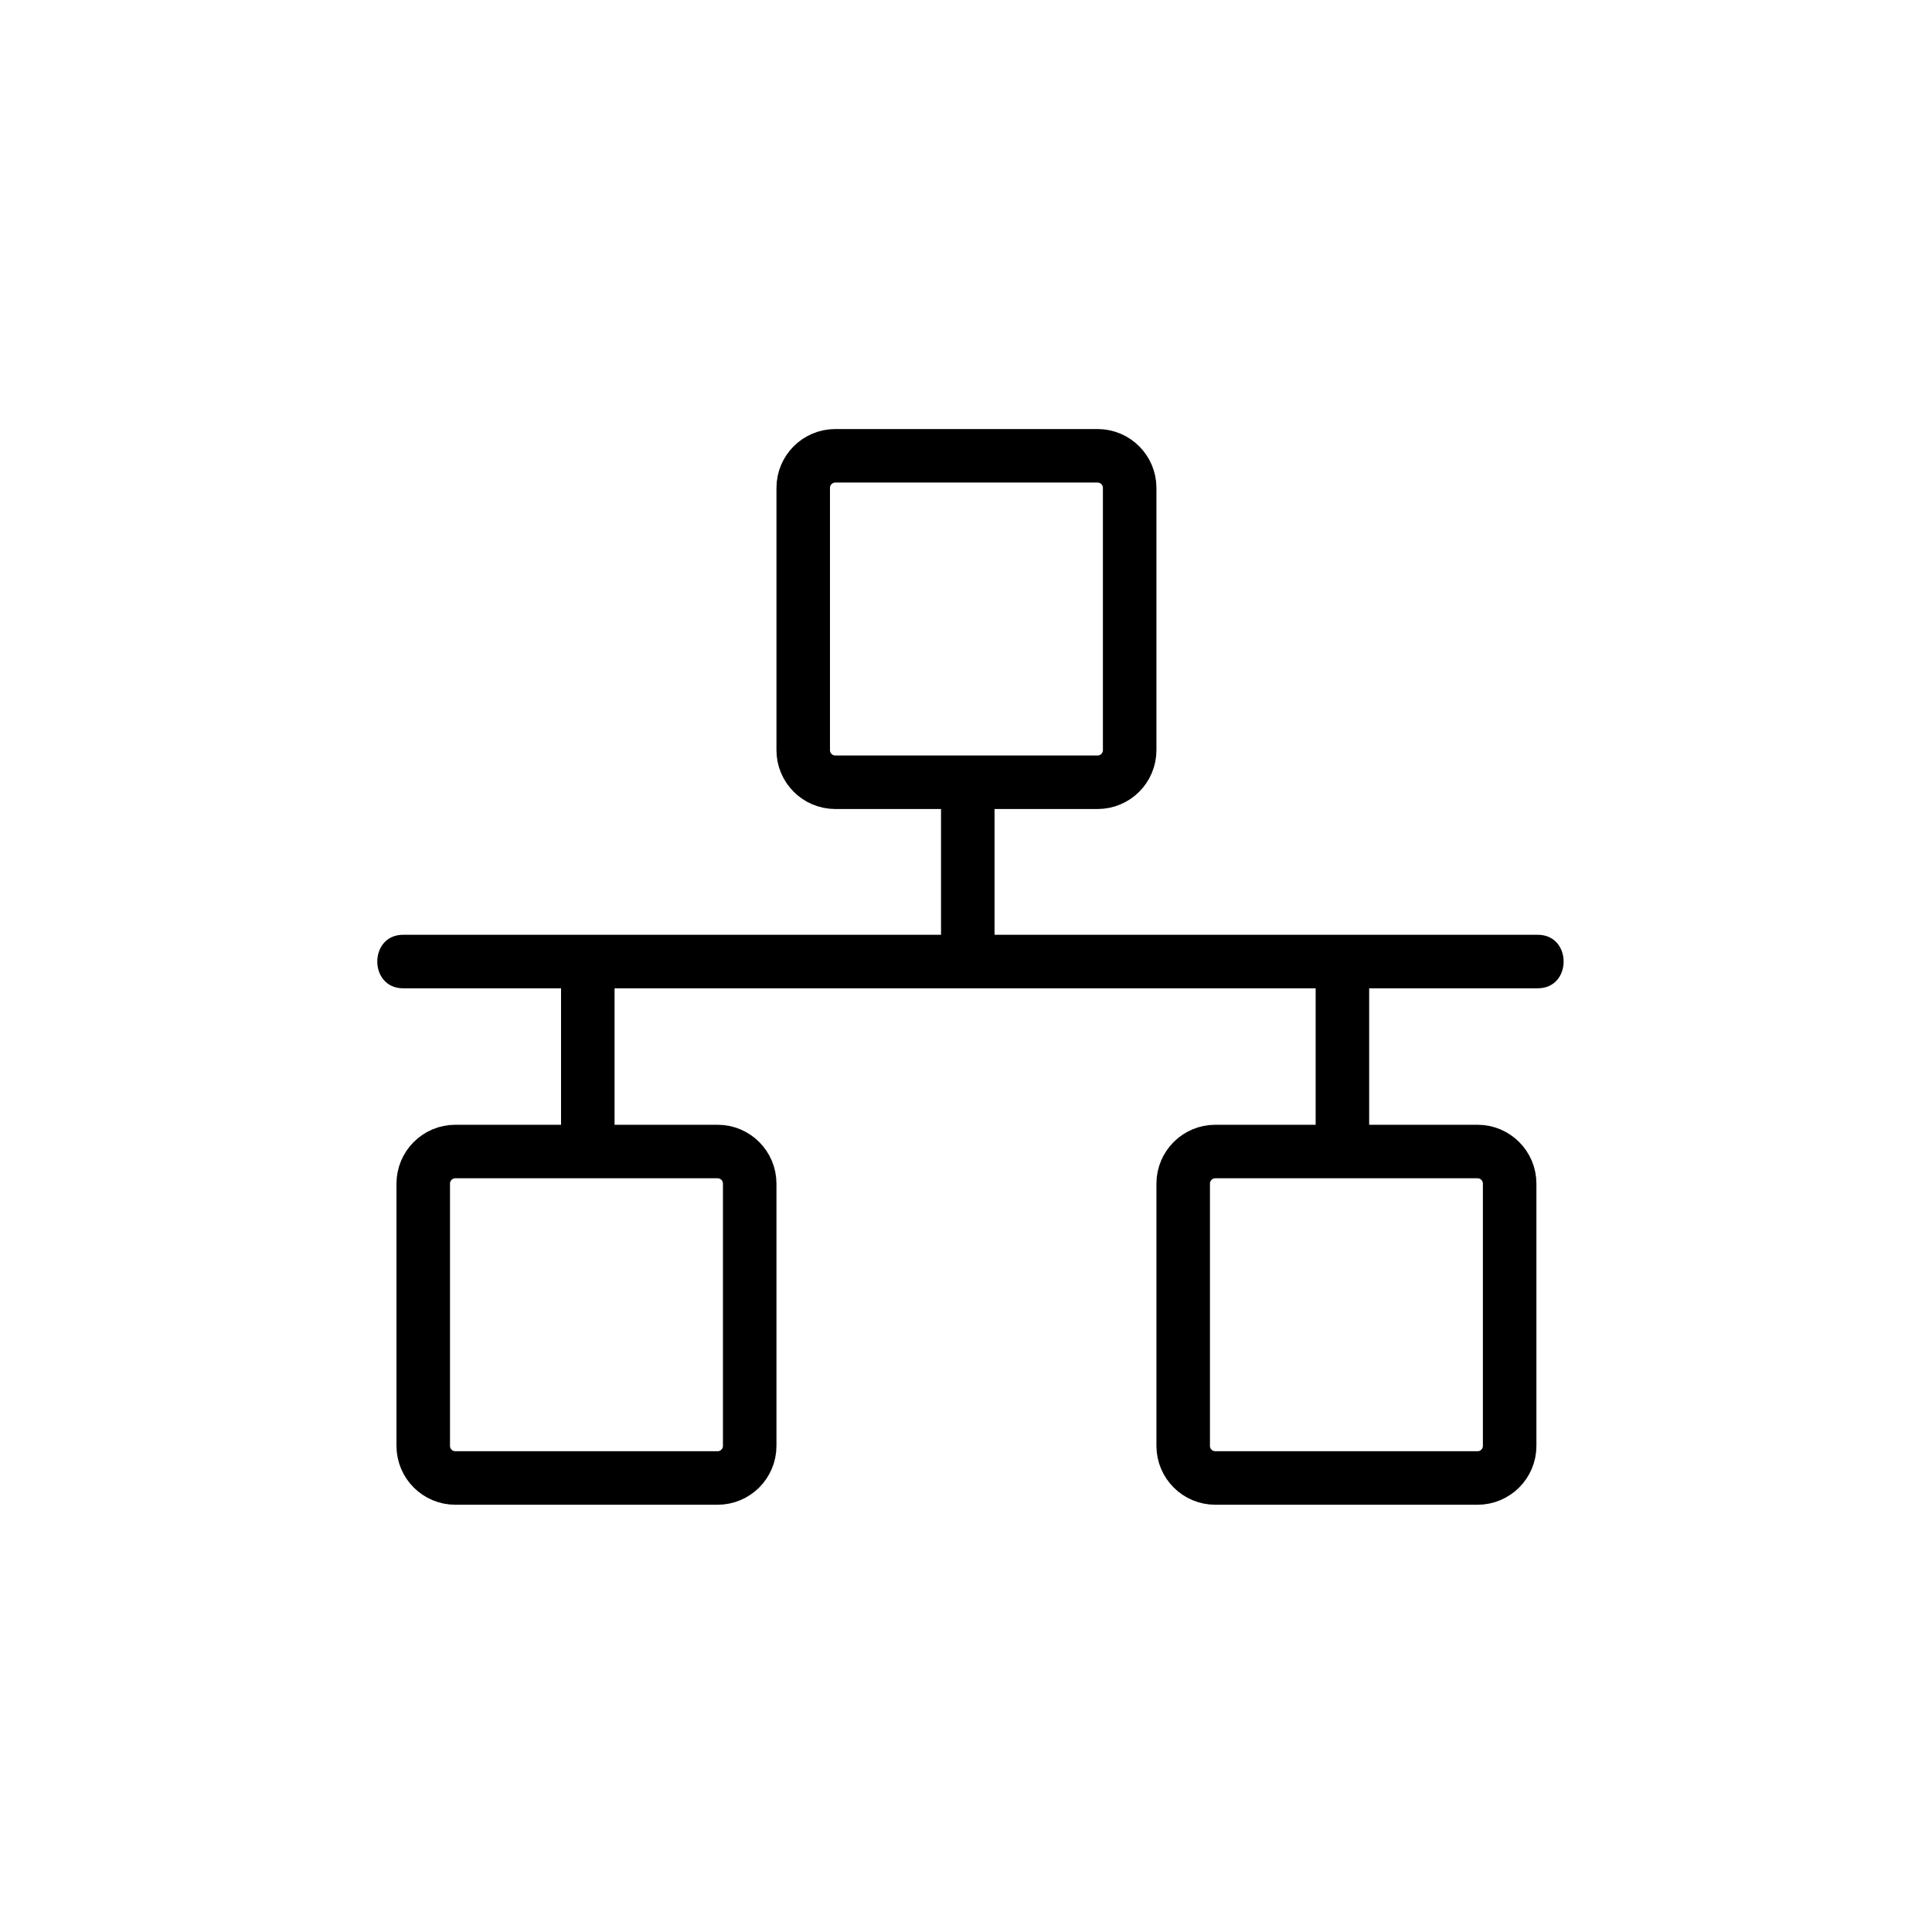 <?xml version="1.0" encoding="iso-8859-1"?>
<!-- Generator: Adobe Illustrator 16.0.0, SVG Export Plug-In . SVG Version: 6.00 Build 0)  -->
<!DOCTYPE svg PUBLIC "-//W3C//DTD SVG 1.1//EN" "http://www.w3.org/Graphics/SVG/1.1/DTD/svg11.dtd">
<svg version="1.1" xmlns="http://www.w3.org/2000/svg" xmlns:xlink="http://www.w3.org/1999/xlink" x="0px" y="0px" width="361px"
	 height="361px" viewBox="0 0 361 361" style="enable-background:new 0 0 361 361;" xml:space="preserve">
<g id="it_x5F_network">
	<g>
		<g>
			<path style="fill:#000000;" d="M75.333,184.667c48.697,0,97.394,0,146.091,0c21.97,0,43.939,0,65.909,0c6.448,0,6.448-10,0-10
				c-48.697,0-97.395,0-146.091,0c-21.97,0-43.939,0-65.909,0C68.884,174.667,68.884,184.667,75.333,184.667L75.333,184.667z"/>
		</g>
	</g>
	<g>
		<g>
			<path style="fill:#000000;" d="M185.833,175.167c0-8.167,0-16.333,0-24.5c0-6.449-10-6.449-10,0c0,8.167,0,16.333,0,24.5
				C175.833,181.615,185.833,181.615,185.833,175.167L185.833,175.167z"/>
		</g>
	</g>
	<g>
		<g>
			<path style="fill:#000000;" d="M255.833,210.667c0-8.833,0-17.667,0-26.5c0-6.449-10-6.449-10,0c0,8.833,0,17.667,0,26.5
				C245.833,217.115,255.833,217.115,255.833,210.667L255.833,210.667z"/>
		</g>
	</g>
	<g>
		<g>
			<path style="fill:#000000;" d="M114.833,210.417c0-8.75,0-17.5,0-26.25c0-6.449-10-6.449-10,0c0,8.75,0,17.5,0,26.25
				C104.833,216.865,114.833,216.865,114.833,210.417L114.833,210.417z"/>
		</g>
	</g>
	<path style="fill:none;stroke:#000000;stroke-width:10;stroke-miterlimit:10;" d="M140.083,270.167c0,3.313-2.687,6-6,6h-49
		c-3.313,0-6-2.687-6-6v-49c0-3.313,2.687-6,6-6h49c3.313,0,6,2.687,6,6V270.167z"/>
	<path style="fill:none;stroke:#000000;stroke-width:10;stroke-miterlimit:10;" d="M282.083,270.167c0,3.313-2.687,6-6,6h-49
		c-3.313,0-6-2.687-6-6v-49c0-3.313,2.687-6,6-6h49c3.313,0,6,2.687,6,6V270.167z"/>
	<path style="fill:none;stroke:#000000;stroke-width:10;stroke-miterlimit:10;" d="M211.083,140.167c0,3.313-2.687,6-6,6h-49
		c-3.313,0-6-2.687-6-6v-49c0-3.313,2.687-6,6-6h49c3.313,0,6,2.687,6,6V140.167z"/>
</g>
<g id="Ebene_1">
</g>
</svg>
